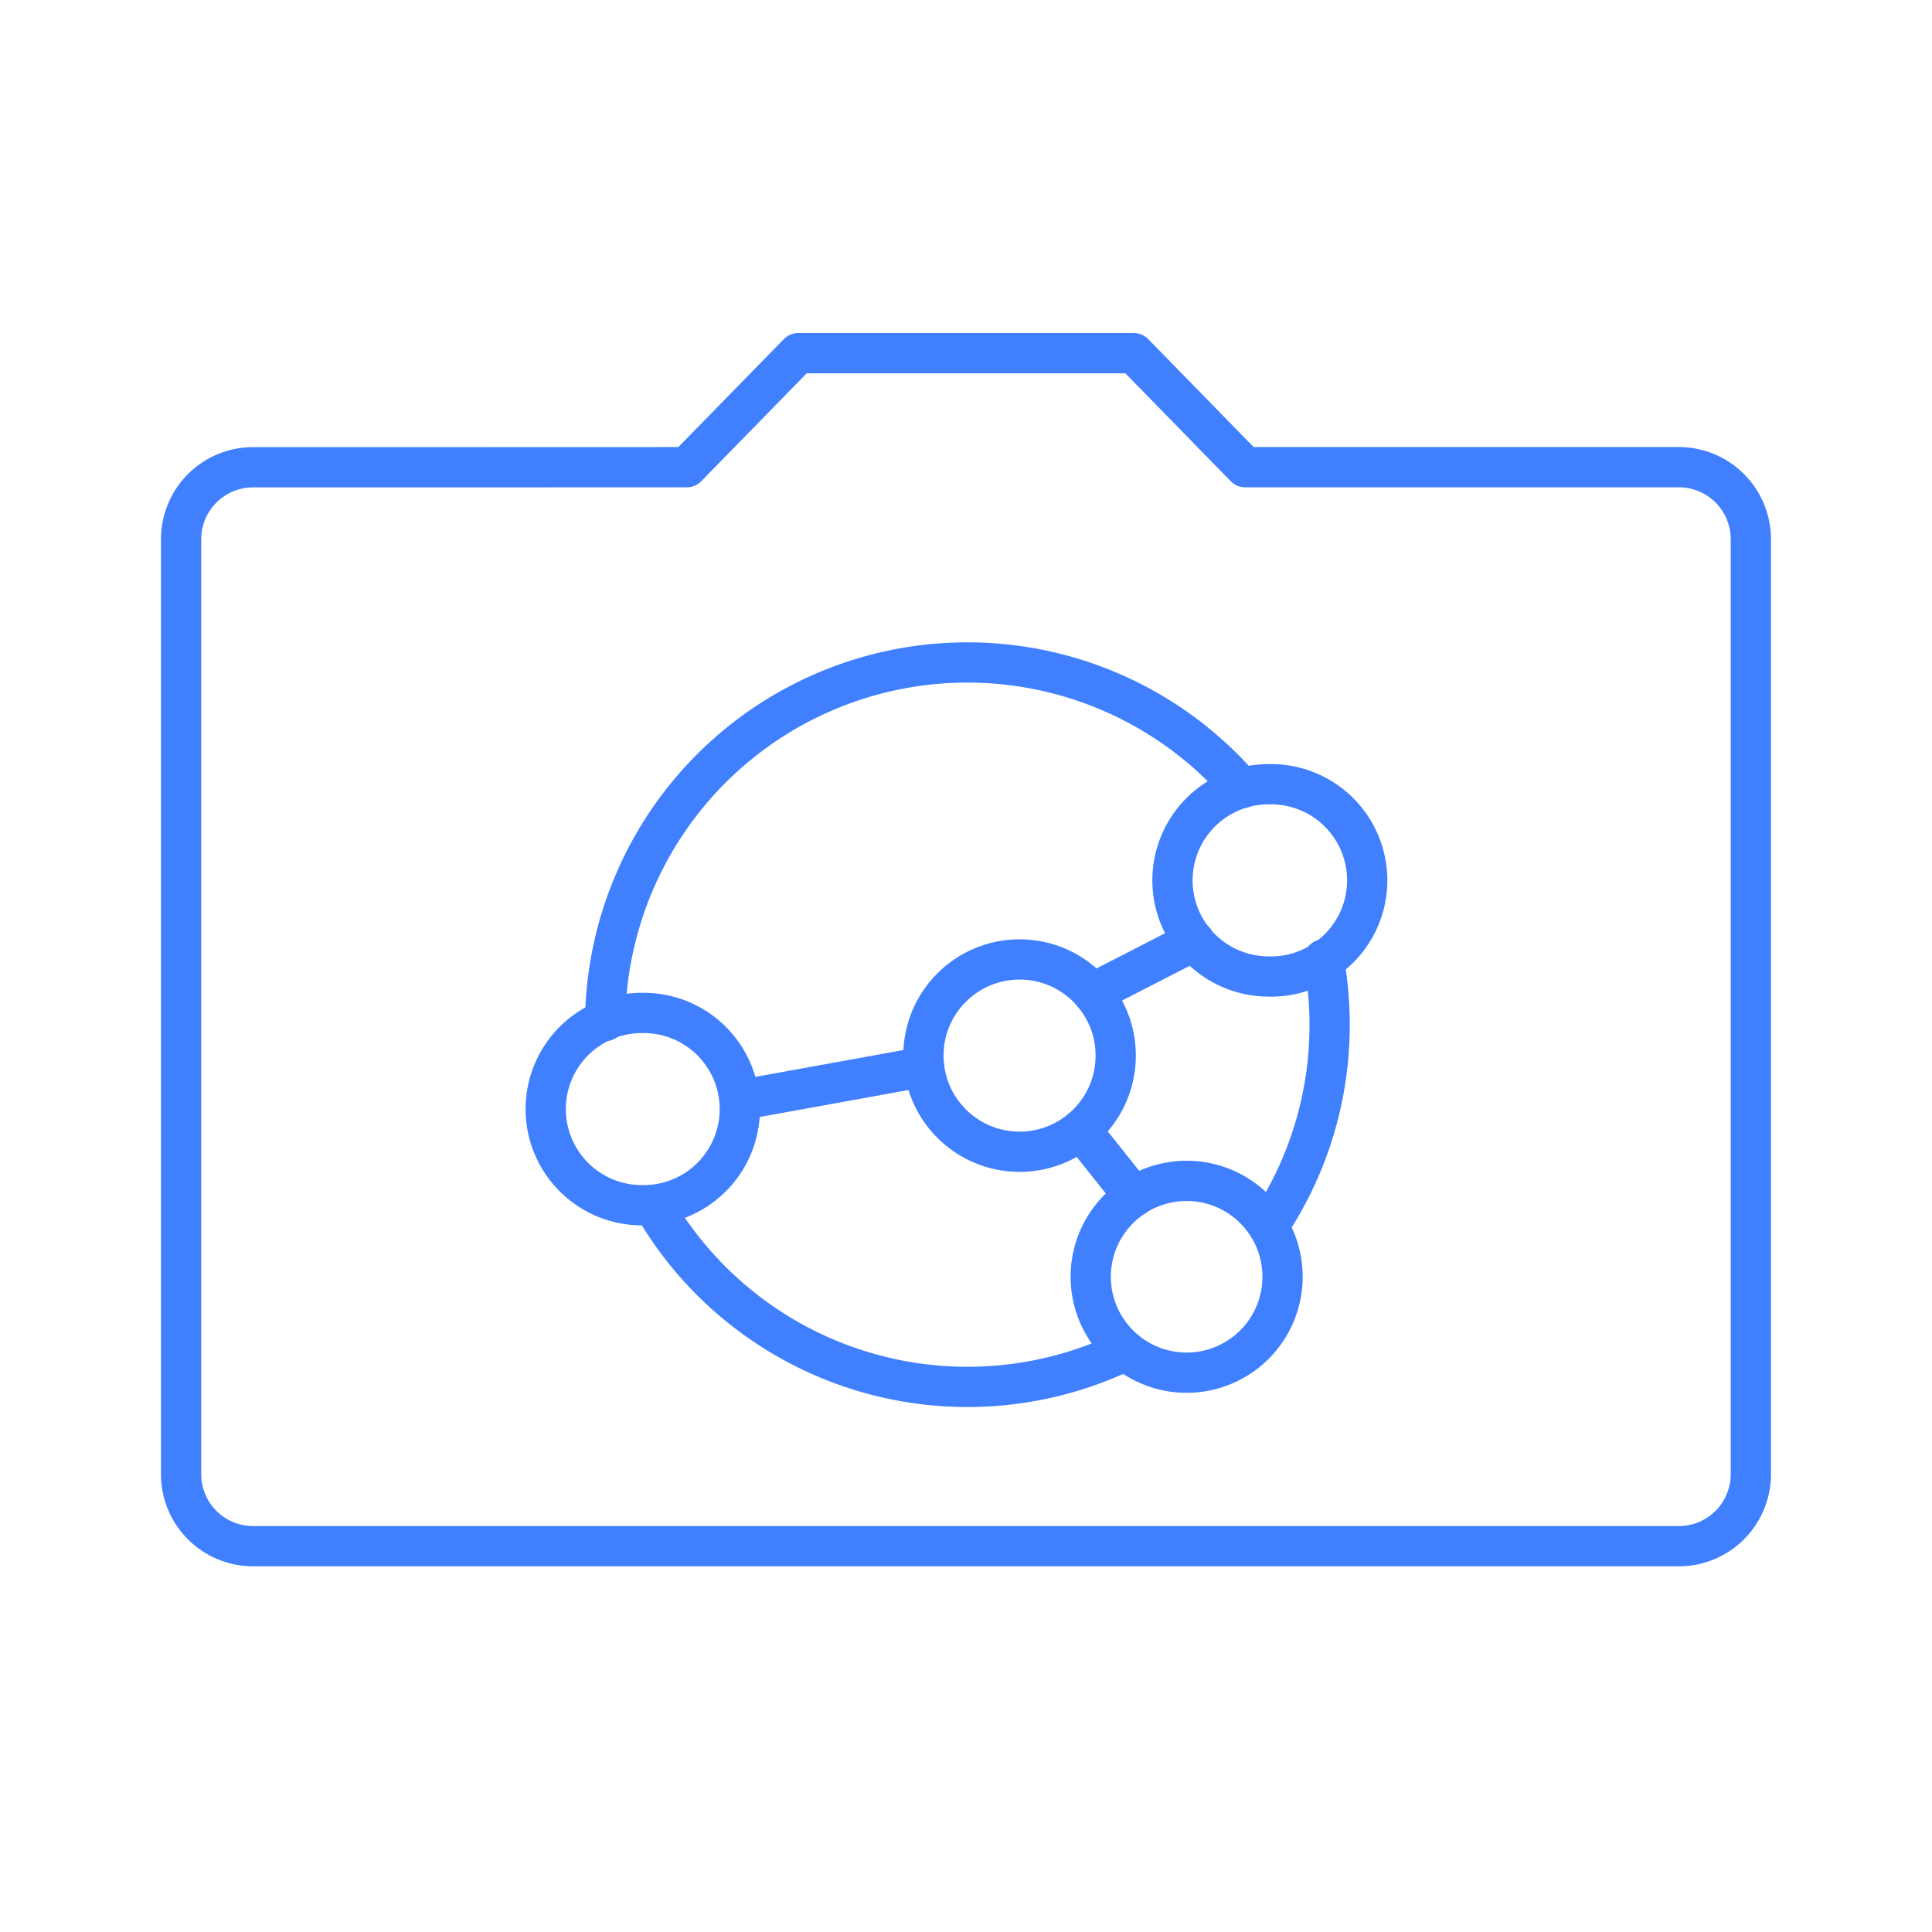 <svg xmlns="http://www.w3.org/2000/svg" viewBox="0 0 48 48"><defs><style>.a{fill:none;stroke:#4080ff;stroke-linecap:round;stroke-linejoin:round;}</style></defs><path class="a" d="M30.851,19.582a9,9,0,0,0-15.816,5.785M31.53,30.442a8.958,8.958,0,0,0,1.504-4.984,9.054,9.054,0,0,0-.146-1.622m-16.662,6.101a9.008,9.008,0,0,0,11.73,3.623"/><circle class="a" cx="25.331" cy="26.226" r="2.389"/><path class="a" d="M31.53,19.484a2.389,2.389,0,1,1,0,4.777q-.104,0-.207-.009a2.388,2.388,0,0,1,.207-4.768Z"/><path class="a" d="M29.485,29.338a2.383,2.383,0,1,1-.666.094A2.389,2.389,0,0,1,29.485,29.338Z"/><path class="a" d="M15.996,25.166a2.389,2.389,0,0,1,.244,4.765,2.433,2.433,0,0,1-.244.012,2.389,2.389,0,1,1,0-4.777Z"/><line class="a" x1="18.374" y1="27.334" x2="22.959" y2="26.503"/><line class="a" x1="27.145" y1="24.672" x2="29.674" y2="23.374"/><line class="a" x1="26.851" y1="28.069" x2="28.175" y2="29.731"/><path class="a" d="M19.832,8.775l-2.768,2.832S9.655,11.61,6.29,11.609a1.789,1.789,0,0,0-1.791,1.793V36.624A1.79,1.79,0,0,0,6.29,38.415H41.708a1.789,1.789,0,0,0,1.791-1.793V13.4a1.789,1.789,0,0,0-1.791-1.793H30.936L28.17,8.775Z"/></svg>